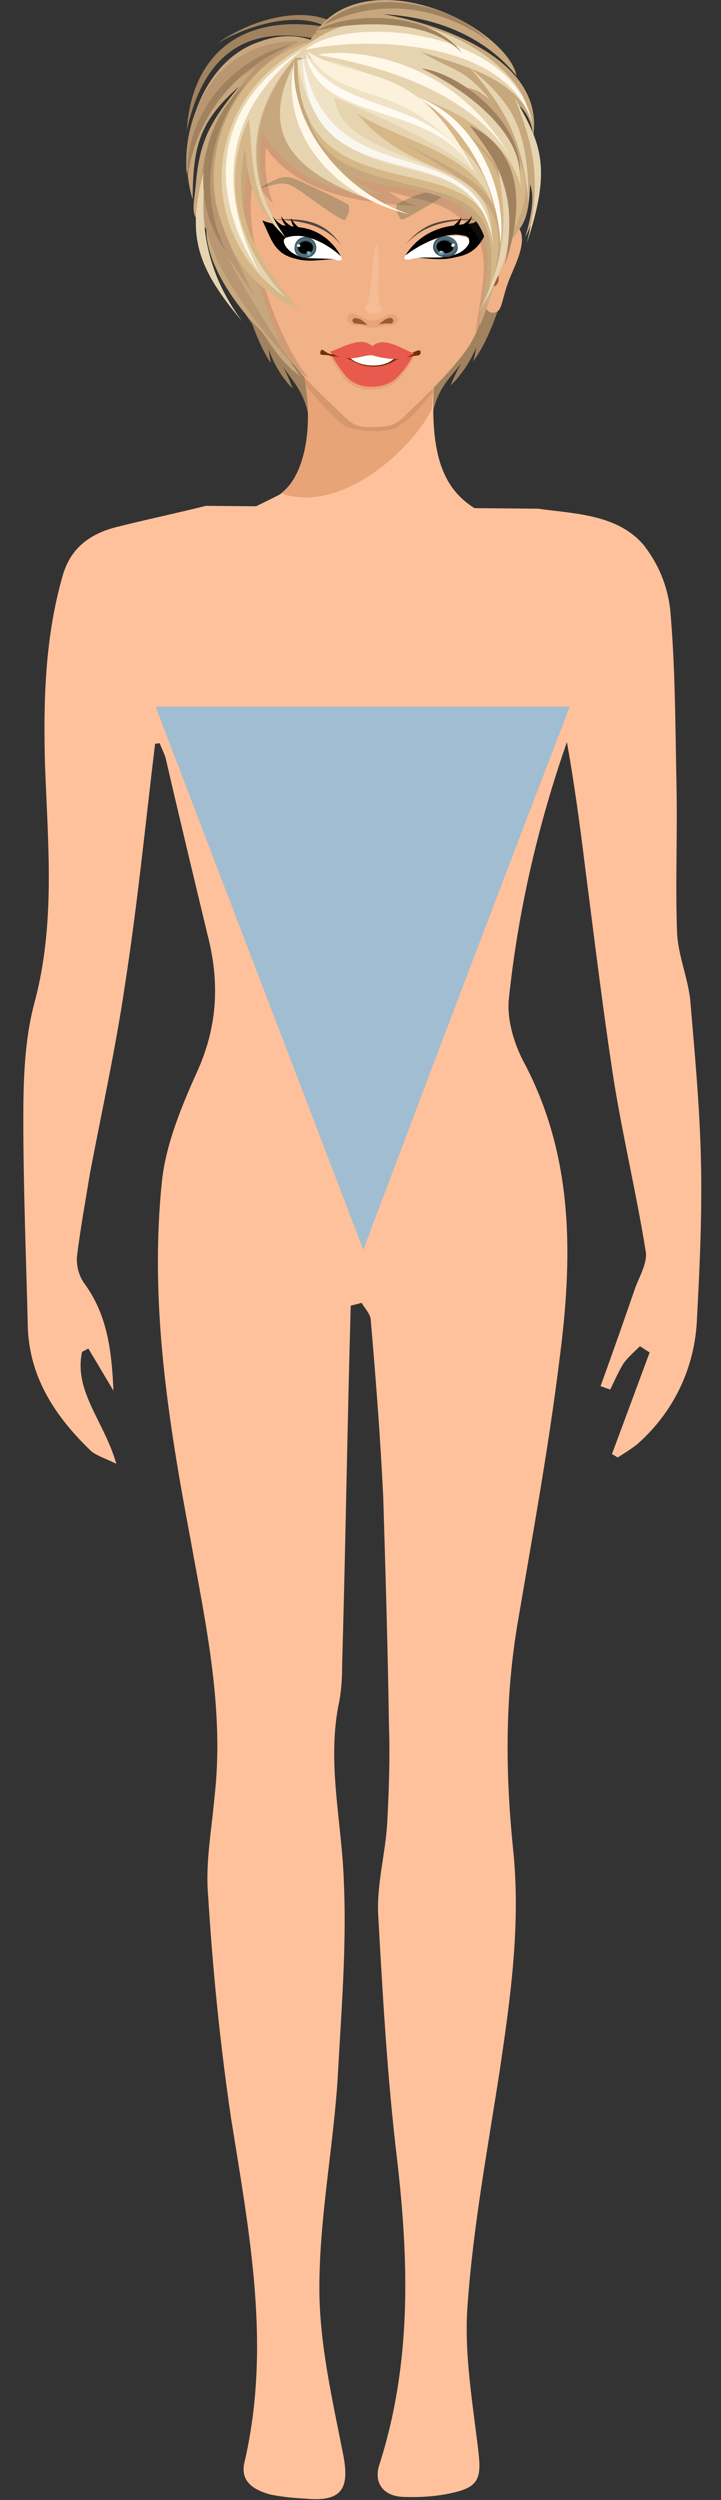<?xml version="1.0" encoding="utf-8"?>
<!-- Generator: Adobe Illustrator 23.1.0, SVG Export Plug-In . SVG Version: 6.00 Build 0)  -->
<svg version="1.1" id="Layer_1" xmlns="http://www.w3.org/2000/svg" xmlns:xlink="http://www.w3.org/1999/xlink" x="0px" y="0px"
	 viewBox="0 0 126.4 438.2" style="enable-background:new 0 0 126.4 438.2;" xml:space="preserve">
<rect x="0" y="0" width="126.4" height="438.2" fill="#333333" stroke="none"/>
<style type="text/css">
	.st0{fill:#FEC19B;}
	.st1{fill:#A1BDD2;}
	.st2{fill-rule:evenodd;clip-rule:evenodd;fill:#A1825F;}
	.st3{fill-rule:evenodd;clip-rule:evenodd;fill:#F1B287;}
	.st4{fill-rule:evenodd;clip-rule:evenodd;fill:#FEC19B;}
	.st5{fill-rule:evenodd;clip-rule:evenodd;fill:#E8A476;}
	.st6{fill-rule:evenodd;clip-rule:evenodd;fill:#F5BC95;}
	.st7{fill-rule:evenodd;clip-rule:evenodd;fill:#D6976D;}
	.st8{fill-rule:evenodd;clip-rule:evenodd;fill:#975B36;}
	.st9{fill-rule:evenodd;clip-rule:evenodd;fill:#753005;}
	.st10{fill-rule:evenodd;clip-rule:evenodd;fill:#FFFFFF;}
	.st11{fill-rule:evenodd;clip-rule:evenodd;fill:#E85A4E;}
	.st12{fill-rule:evenodd;clip-rule:evenodd;fill:#4F4742;}
	.st13{fill-rule:evenodd;clip-rule:evenodd;}
	.st14{fill-rule:evenodd;clip-rule:evenodd;fill:#3B545C;}
	.st15{fill-rule:evenodd;clip-rule:evenodd;fill:#4F6F7A;}
	.st16{fill-rule:evenodd;clip-rule:evenodd;fill:#6D98A6;}
	.st17{fill:#FFFFFF;}
	.st18{fill-rule:evenodd;clip-rule:evenodd;fill:#B89772;}
	.st19{opacity:0.2;fill-rule:evenodd;clip-rule:evenodd;fill:#4D423B;enable-background:new    ;}
	.st20{fill-rule:evenodd;clip-rule:evenodd;fill:#C7A77D;}
	.st21{fill-rule:evenodd;clip-rule:evenodd;fill:#D6B788;}
	.st22{fill-rule:evenodd;clip-rule:evenodd;fill:#E5D4AF;}
	.st23{fill-rule:evenodd;clip-rule:evenodd;fill:#FFF7E8;}
	.st24{fill-rule:evenodd;clip-rule:evenodd;fill:#F0E2C5;}
	.st25{fill-rule:evenodd;clip-rule:evenodd;fill:#FAF7F1;}
	.st26{fill-rule:evenodd;clip-rule:evenodd;fill:#FCF1DB;}
	.st27{fill-rule:evenodd;clip-rule:evenodd;fill:#FFFAF2;}
</style>
<g id="Top_Hour_Glass_W" transform="translate(-51.212 -15.534)">
	<path id="Inverted_Triangle_Body" class="st0" d="M145.5,104.7c6.6,0.9,13.9,1,18.5,6.3c2.6,3.3,4.2,7.1,4.7,11.3
		c0.9,10.1,0.9,20.3,1.1,30.5c0.2,8.7-0.2,17.2,0.1,25.9c0.1,4,1.8,7.9,2.3,11.9c0.8,9.5,1.7,19,1.9,28.5c0.2,9.2-0.2,18.3-0.7,27.5
		c-0.3,8.5-4,16.4-10.5,22.1c-1,0.8-2.3,1.6-3.4,2.3l-1-0.6l6.6-17.8l-1.7-1.1c-1,1-2.2,2-3,3.2c-0.8,1.4-1.5,2.9-2.2,4.4l-1.7-0.6
		c2.1-5.8,4.1-11.5,6.1-17.3c0.8-2.1,2.2-4.5,1.8-6.4c-1.6-10-4-20-5.6-30c-1.9-12.3-3.4-24.8-5-37.2c-0.9-7.3-1.9-14.7-3.2-22
		c-5.1,14.6-8.6,29.8-10.2,45.2c-0.3,3.7,1,7.9,2.8,11.2c8.7,16.6,8.4,34.2,6.1,51.8c-1.9,15.4-4.7,30.7-7.3,46
		c-2.3,13.4-2.2,26.7-0.8,40.2c1.3,13-0.5,25.8-2.4,38.6c-2.1,13.6-4.6,27-5.6,40.7c-0.7,8.6,0.9,17.5,1.9,26.1c0.5,4.4,0,6-4.2,7
		c-2.9,0.7-5.8,0.9-8.9,0.8c-3.7-0.1-5.4-2.6-4.2-5.9c5.6-17.7,5.1-35.4,3-53.5c-1.7-14.2-2.5-28.6-3.3-42.9
		c-0.2-5.3,1.3-10.6,1.6-15.9c0.3-5.7,0.5-11.4,0.3-17.1c-0.2-13.3-0.6-26.6-1-39.9c-0.5-10.4-1.3-20.8-2.2-31.2
		c-0.1-1-1-1.9-1.6-2.9l-1.9,0.5c-0.6,20.9-0.9,41.7-1.5,62.7c0,2.2-0.1,4.4-0.5,6.6c-2.3,10.7,0.5,21.3,0.8,31.9
		c0.5,11.4-0.5,23-1.1,34.4c-0.8,12.2-3.2,24.4-3.2,36.6c0,9.8,2.3,19.6,4.2,29.3c1.1,5.8-0.2,8.2-6.6,7.6c-2.1-0.1-4-0.3-6.1-0.7
		c-3-0.8-5.5-2.3-4.6-5.8c4.7-20.3,0.8-40.2-2.4-60.3c-1.9-12.9-3.2-25.9-4-38.9c-0.5-5.7,0.6-11.4,1.1-17.1
		c1.8-15.4-1.5-30.4-4.2-45.4c-3.9-20.7-7.2-41.5-5-62.7c0.7-6.6,3.5-13.3,6.3-19.5c3.5-7.9,3.8-15.6,1.7-23.7
		c-2.5-10.4-5-20.8-7.4-31.2c-0.3-0.8-0.7-1.6-1-2.4l-0.8,0.1c-1.7,14.1-3.1,28.3-5.3,42.4c-1.6,10.9-4,21.8-6.1,32.8
		c-0.8,4.9-1.7,9.8-2.3,14.7c-0.1,1.6,0.3,3.3,1.3,4.7c4.1,5.6,4.8,12,5.1,18.8l-4.4-7.4l-1.1,0.6c-1.5,6.9,3.9,12.2,6,19.6
		c-2.3-1.1-3.7-1.5-4.6-2.4c-6.1-5.9-10.5-12.6-10.9-21.2c-0.3-12.2-0.8-24.6-0.8-36.8c0-6.7,0.2-13.8,1.9-20.2
		c3.8-14,2.4-28,1.9-42c-0.3-11.2,0-22.5,3.2-33.4c1.4-4.5,4.6-6.9,9-8.1c5.1-1.3,10.4-2.4,16-3.8"/>
	<path id="Triangle" class="st1" d="M114.9,234.6c-12.6-33-24.4-63.7-36.4-95.2h72.6C139.1,170.6,127.4,201.4,114.9,234.6z"/>
	<g id="head3" transform="matrix(1, 0.017, -0.017, 1, 75.47, 15.495)">
		<g id="Group_381" transform="translate(2.174 2.756)">
			<path id="Path_3781" class="st2" d="M29.2,71.1c-0.9-5.6-3.1-7.3-5-10.1c0.7,1.2,1.3,2.5,1.8,3.9c-1.9-1.9-3.4-4.3-4.3-6.8
				c0.1,0.5,0.2,1.3,0.4,2.4c-2.7-3.9-4.7-10.5-4.9-11.8C19.3,53.5,30.7,59.6,29.2,71.1z"/>
			<path id="Path_3782" class="st2" d="M34.8,9.9C35.2-3.3,20.5-0.7,11.7,4.7C18.3-0.1,26.9-2,32,0.6c3.2,1.6,5,4.9,4.2,10.1
				L34.8,9.9z"/>
			<path id="Path_3783" class="st2" d="M30.2,3.8C15.6,0.6,9.1,8.1,6.7,20C7.3,6.9,15.8-1.4,32.3,1.7L30.2,3.8z"/>
			<path id="Path_3784" class="st2" d="M13.2,42.3c0.3,7.6,13,19.6,17.1,26.5c0.9,1.6,19.4,5.4,20.1,1.3c0.8-5.6,3.1-7.4,5.1-10.1
				c-0.7,1.2-1.3,2.6-1.8,3.9c1.9-1.9,3.4-4.3,4.4-6.8c-0.1,0.5-0.2,1.3-0.5,2.5c2.8-3.9,4.7-10.5,4.9-11.8
				c0.6-3.5,3.3-6.9,0.7-11.6c-2.5-4.7-8.7-11-15-14.1s-15.8-3.4-21.1-3c-5.4,0.4-6.5,1.1-8.9,5.3S12.9,36.5,13.2,42.3z"/>
		</g>
		<g id="Group_403" transform="translate(0 8.571)">
			<g id="Group_382" transform="translate(0 53.627)">
				<path id="Path_3785" class="st3" d="M17.2,27"/>
				<path id="Path_3786" class="st3" d="M6.4,28.1"/>
				<path id="Path_3787" class="st4" d="M62.6,27C54.8,23.6,52.3,17,53,3.1L30.4,2.4c2.2,9.1,0.4,18.3-4.2,21.7
					c-0.9,0.5-5,2.6-8.6,4.4"/>
				<path id="Path_3788" class="st3" d="M59.3,26.7"/>
				<path id="Path_3789" class="st5" d="M30,2.4c2,9.1,0.9,17.6-3.4,21.5c9.8,3.3,22.1-7.1,26.1-15.3c0-2.4,0.2-2.6,0.5-5.8L30,2.4z
					"/>
				<path id="Path_3790" class="st5" d="M45.8,14.8"/>
				<path id="Path_3791" class="st6" d="M62.6,27.9"/>
			</g>
			<path id="Path_3794" class="st7" d="M30.5,58.6c1.9,2.1,5.8,6.6,7.4,7.1c2.2,0.7,6.6,1,8.6-0.1c2.6-1.5,4.5-4.1,6.2-6.2
				c0-1.7,0.1-1.4,0.2-3.5l-23-0.3C30.2,57,30.3,57.3,30.5,58.6z"/>
			<g id="Group_402" transform="translate(8.797)">
				<g id="Group_383" transform="translate(41.335 28.696)">
					<path id="Path_3795" class="st3" d="M13.2,5.1c1.3-3.1,3-5.1,4.1-3.4c1.6,2.5-1,7.1-1.8,9.5c-1.2,3.5-0.9,5.5-2.8,5.3
						c-0.8-0.1-1.3-1-1.3-2.2c0.1-1.4,0.5-2.9,0.8-4.2L13.2,5.1z"/>
					<path id="Path_3796" class="st8" d="M12.8,10.5c0.1-0.4,0.2-0.8,0.3-1.1c0.8-3.2,1.5-3.1,1.5-2.2c-0.2,0.7-0.5,1.4-0.8,2.1
						c-0.1,0.2,0.2,1.3-0.1,2C13.3,12.1,12.3,12.3,12.8,10.5z"/>
				</g>
				<g id="Group_384" transform="translate(0 28.696)">
					<path id="Path_3797" class="st5" d="M12,5.2c-1.2-3-2.9-5.1-4.1-3.3c-1.6,2.5,1,7.1,1.8,9.4c1.1,3.5,0.9,5.5,2.7,5.3
						c0.8-0.1,1.3-1,1.3-2.2c-0.1-1.4-0.4-2.9-0.9-4.2L12,5.2z"/>
					<path id="Path_3798" class="st8" d="M12.6,10.6c-0.1-0.4-0.2-0.8-0.3-1.1c-0.9-3.2-1.5-3.1-1.5-2.2C11,8,11.2,8.7,11.5,9.4
						c0.1,0.2-0.2,1.3,0.1,2C12,12.2,13,12.4,12.6,10.6z"/>
				</g>
				<path id="Path_3799" class="st3" d="M55.5,11.1c3,9,0.4,22-2.1,31.5c-1.4,5.2-2.3,7.1-3.6,9.1c-2.9,4.2-7.2,8.4-11.1,12.3
					c-1.5,1.4-2.8,1.5-4.8,1.6c-2.2,0.1-3.5,0-5.1-1.5c-4-3.7-8.5-7.7-11.4-11.9c-1.4-1.9-2.3-3.8-3.9-9c-2.7-9.5-5.7-22.5-3-31.5
					C15.3-4,50.4-4.3,55.5,11.1z"/>
				<g id="Group_385" transform="translate(15.334 48.523)">
					<path id="Path_3801" class="st5" d="M14.1,5.8c-1.1-0.6-2.4-1.1-3.8-1.3C11,5.8,11.9,7,12.7,8.2c1.1,1.6,3.2,2.5,5.4,2.3
						c1.9,0,3.8-0.8,4.9-2.3c0.9-1.2,1.8-2.5,2.4-3.9c-1,0.2-2.2,0.6-3.1,1.2C19.9,7.3,16.7,7.3,14.1,5.8z"/>
					<path id="Path_3802" class="st9" d="M14,4.4c1.5,0,4.2-0.5,5.8-0.4c1.1,0.3,2.4,0.4,3.5,0.5c1.1-0.1,2.4-1.1,2.9-1
						c0.2,0.1,0.2,0.3,0.2,0.4c0,0.2-0.2,0.5-0.5,0.5c-0.5,0.1-0.9,0.1-1.4,0.3C23.7,5.1,20.7,7,20,7.4c-0.8,0.4-5.6,0-5.7-0.2
						c-0.2-0.2-3-2.3-3.1-2.3c-0.6-0.2-1-0.3-1.6-0.3c-0.5,0-0.8,0-0.8-0.3c0-0.1,0-0.6,0.3-0.6s0.8,0.6,1.5,0.7
						C11.8,4.4,12.9,4.4,14,4.4z"/>
					<path id="Path_3803" class="st10" d="M14,4.9c1,1.5,6.2,2.3,8.1-0.3C17.8,3.8,18.7,3.6,14,4.9z"/>
					<path id="Path_3804" class="st11" d="M17.9,2.9c-0.6-0.5-1.4-0.8-2.2-0.7C13.9,2.3,11,4,10.4,4c0.9,0.7,2.2,1.1,3.3,1.1
						c1.5,0.1,2.8-0.6,4.2-0.6c1.4,0.4,2.8,0.6,4.1,0.6c1.1,0,2.4-0.4,3.3-1.1C24.7,4.1,22,2.3,20,2.2C19.3,2.1,18.5,2.4,17.9,2.9z"
						/>
					<path id="Path_3806" class="st11" d="M14.2,5.4c-1-0.4-2.2-0.6-3.3-0.6c0.6,1,1.3,2,2.1,3c1.1,1.5,3.1,2.4,5.1,2.2
						c1.8,0,3.7-0.8,4.7-2.2c0.8-0.9,1.6-2,2.2-3.2c-0.9,0.1-1.9,0.3-2.8,0.6C19.8,6.9,16.7,6.9,14.2,5.4z"/>
				</g>
				<g id="Group_386" transform="translate(19.45 43.835)">
					<path id="Path_3814" class="st5" d="M15.2,2.7c0.6-0.3,1-0.5,1.6-0.7s1,0.1,1.3,0.5c0,0.1,0,0.2,0.1,0.2c0.1,1-1,1.2-1.9,1.3
						c-0.5,0-0.9,0.1-1.4,0.2c-0.8,0.2-1.5,0.2-2.2,0C12.2,4.1,11.8,4,11.3,4c-0.8,0-2.1-0.2-2-1.3c0-0.5,0.6-0.9,1-0.8
						c0.1,0,0.2,0,0.2,0.1c0.7,0.2,1.1,0.4,1.8,0.7C13.2,3.2,14.4,3.2,15.2,2.7z"/>
					<path id="Path_3815" class="st8" d="M14.8,3.8c0.5-0.4,0.8-0.7,1.3-1c0.5-0.2,0.9-0.3,1.1-0.1s0.2,0.5,0.1,0.7
						c-0.1,0.1-0.2,0.2-0.5,0.2C16.3,3.5,15.6,3.6,14.8,3.8z"/>
					<path id="Path_3816" class="st8" d="M12.9,3.9c-0.5-0.4-0.8-0.7-1.3-1c-0.6-0.1-0.9-0.3-1.1-0.1c-0.3,0.1-0.4,0.4-0.1,0.7
						c0.1,0.1,0.2,0.2,0.5,0.2C11.4,3.7,12.1,3.8,12.9,3.9z"/>
				</g>
				<path id="Path_3817" class="st6" d="M33.1,36.5c-0.1,2.2-0.3,4.4-0.6,6.3c-0.1,0.7-0.3,1.5-0.7,2.1c0,0.4,0.5,0.7,1.6,0.9
					c0.9-0.3,1.5-0.5,1.5-0.8s-0.6-0.5-0.7-2.1c-0.2-1.8,0-4-0.1-6.4C34,32.5,33.5,32.6,33.1,36.5z"/>
				<g id="Group_401_1_" transform="translate(4.262 21.347)">
					<g id="Group_400_2_">
						<g id="Group_399_2_" transform="translate(1.12 6.075)">
							<path id="Path_3834_2_" class="st12" d="M10.2,2.1c4.9-0.2,8.6-0.3,11.9,4.3C18.9,2.6,14.5,2.2,10.2,2.1z"/>
							<g id="Group_398_2_" transform="translate(0 0)">
								<path id="Path_3835_2_" class="st13" d="M22.1,8.4c-1.4-2.6-3.8-4.4-6.6-4.9c-2.5-0.4-5-0.3-7.3-1.2
									c1.6,3.1,2.1,5.8,5.9,6.6c2.4,0.7,4.8,0,6.9,0c-1.4-0.1-2.9-0.1-4.3-0.1S14,8.4,12.9,7.3c-0.8-0.8-1.5-2,0-2.2
									C13.5,5,14,4.9,14.5,4.9C17.3,4.9,20.5,6.9,22.1,8.4z"/>
								<g id="Group_397_2_" transform="translate(3.544 3.222)">
									<path id="Path_3836_2_" class="st10" d="M18.6,5.2c0,0.2,0.2,0.6,0,0.6c-0.5,0.1-0.8,0.1-1.1-0.1c-2.1-0.4-4.6,0.3-7-0.8
										c-1-0.3-3.2-2.5-1.1-3c0.5-0.2,1-0.2,1.6-0.2C13.8,1.7,17,3.7,18.6,5.2z"/>
									<g>
										<g>
											<g>
												<g>
													<g>
														<g>
															<g>
																<g id="Group_396_2_">
																	<g id="Group_395_2_" transform="translate(1.101 -1.675)">
																		<g id="Group_394_2_">
																			<path id="Path_3837_2_" class="st14" d="M11.2,7.2c1.1,0,1.9-0.8,1.9-1.8s-0.9-1.9-1.9-1.9S9.3,4.3,9.3,5.3l0,0
																				C9.1,6.3,10,7.2,11.2,7.2z"/>
																			<path id="Path_3838_2_" class="st13" d="M11.2,6.6c0.7,0,1.3-0.6,1.3-1.2c0-0.7-0.6-1.1-1.3-1.1S9.9,4.9,9.9,5.5
																				S10.5,6.6,11.2,6.6z"/>
																			<path id="Path_3839_2_" class="st15" d="M11.2,3.7c-1,0-1.8,0.8-1.8,1.7s0.8,1.7,1.7,1.7s1.8-0.8,1.8-1.7l0,0
																				C12.9,4.4,12.1,3.7,11.2,3.7L11.2,3.7z M11.2,4.1c0.7,0,1.4,0.6,1.4,1.2c0,0.7-0.7,1.2-1.4,1.2S9.8,6.1,9.8,5.3
																				l0,0C9.8,4.7,10.4,4.1,11.2,4.1z"/>
																			<path id="Path_3840_2_" class="st16" d="M11.7,6.8c0.3,0,0.5-0.2,0.5-0.4C12.2,6.2,12,6,11.7,6s-0.3,0.2-0.3,0.4
																				C11.4,6.6,11.5,6.8,11.7,6.8L11.7,6.8z"/>
																			<path id="Path_3841_2_" class="st10" d="M10,5.3c0.1,0,0.3-0.1,0.3-0.2S10.2,4.8,10,4.8c-0.1,0-0.3,0.1-0.3,0.3
																				l0,0C9.7,5.2,9.9,5.3,10,5.3z"/>
																			
																				<ellipse id="Ellipse_295_2_" transform="matrix(-1 1.700008e-02 -1.700008e-02 -1 23.841 12.284)" class="st17" cx="11.9" cy="6.2" rx="0.1" ry="0.1"/>
																		</g>
																	</g>
																</g>
															</g>
														</g>
													</g>
												</g>
											</g>
										</g>
									</g>
								</g>
								<path id="Path_3843_2_" class="st13" d="M13.6,3.7C12,3.5,10.7,2.6,9.8,1.3C10,2.6,11,3.6,12.1,3.9L13.6,3.7z"/>
								<path id="Path_3844_2_" class="st13" d="M15.3,3.9c-1.6-0.2-3-1.1-3.8-2.4c0.2,1.2,1.1,2.2,2.3,2.6L15.3,3.9z"/>
								<path id="Path_3845_2_" class="st13" d="M16.9,4.5c-1.5-0.3-2.9-1.3-3.7-2.7c0.1,1.2,0.9,2.4,2.2,2.7H16.9z"/>
							</g>
						</g>
						<path id="Path_3846_2_" class="st18" d="M24.4,5.4c0.2,0.7,0.1,1.3-0.2,1.9c-0.2,0.4-0.2,1-1,0.6c-1.5-0.8-3-1.8-4.3-2.7
							c-5.8-4-5-4-10.7-2.2c5.8-3.3,4.6-2.9,11.7,0.2C21.3,3.8,22.8,4.5,24.4,5.4z"/>
					</g>
					<g id="Group_401_2_" transform="translate(4.262 21.347)">
						<g id="Group_400_1_">
							<g id="Group_399_1_" transform="translate(1.12 6.075)">
								<path id="Path_3834_1_" class="st12" d="M42.3-19.9c-5.5,0-9.6,0-13.2,4.7C32.6-19.3,37.4-19.7,42.3-19.9z"/>
								<g id="Group_398_1_" transform="translate(0 0)">
									<path id="Path_3835_1_" class="st13" d="M29.1-13.3c1.5-2.6,4.1-4.5,7.2-5.2c2.7-0.6,5.6-0.6,8.1-1.5
										c-1.7,3.1-2.1,6-6.4,6.8c-2.6,0.8-5.4,0.2-7.7,0.2c1.5-0.1,3.2-0.2,4.9-0.2s3.1-0.6,4.1-1.6c0.9-0.8,1.6-2-0.1-2.2
										c-0.7-0.1-1.3-0.2-1.8-0.1C34.4-16.9,31-14.8,29.1-13.3z"/>
									<g id="Group_397_1_" transform="translate(3.544 3.222)">
										<path id="Path_3836_1_" class="st10" d="M25.5-16.5c0,0.2-0.2,0.6,0,0.6c0.6,0.1,0.9,0.1,1.3-0.1c2.3-0.6,5.1,0.2,7.8-1
											c1.1-0.3,3.5-2.6,1.1-3c-0.6-0.2-1.1-0.2-1.8-0.1C30.8-20.1,27.4-18,25.5-16.5z"/>
										<g>
											<g>
												<g>
													<g>
														<g>
															<g>
																<g>
																	<g id="Group_396_1_">
																		<g id="Group_395_1_" transform="translate(1.101 -1.675)">
																			<g id="Group_394_1_">
																				<path id="Path_3837_1_" class="st14" d="M31.5-14.7c-1.3,0-2.2-0.8-2.2-1.8s0.9-1.9,2.1-1.9
																					c1.1,0,2.2,0.8,2.2,1.8l0,0C33.8-15.6,32.8-14.7,31.5-14.7z"/>
																				<path id="Path_3838_1_" class="st13" d="M31.4-15.3c-0.8,0-1.5-0.6-1.5-1.2c0-0.7,0.7-1.1,1.4-1.1
																					c0.7,0,1.5,0.6,1.5,1.2C32.8-15.7,32.2-15.3,31.4-15.3z"/>
																				<path id="Path_3839_1_" class="st15" d="M31.4-18.3c1.1,0,1.9,0.7,2.1,1.6c0,0.9-0.8,1.7-1.9,1.7
																					c-1,0-1.9-0.7-2.1-1.6l0,0C29.5-17.4,30.4-18.2,31.4-18.3L31.4-18.3z M31.4-17.8c-0.8,0-1.5,0.7-1.5,1.3
																					c0,0.7,0.8,1.2,1.6,1.1c0.7,0,1.5-0.6,1.5-1.2l0,0C33-17.3,32.2-17.8,31.4-17.8z"/>
																				<path id="Path_3840_1_" class="st16" d="M30.8-15c-0.3,0-0.6-0.2-0.6-0.4s0.2-0.4,0.6-0.4
																					c0.2,0,0.5,0.2,0.5,0.4C31.3-15.3,31.1-15,30.8-15L30.8-15z"/>
																				<path id="Path_3841_1_" class="st10" d="M32.8-16.5c-0.2,0-0.3-0.1-0.3-0.3c0-0.1,0.1-0.3,0.3-0.3
																					s0.3,0.1,0.3,0.3l0,0C33.1-16.7,32.9-16.6,32.8-16.5z"/>
																				
																					<ellipse id="Ellipse_295_1_" transform="matrix(-1 1.700008e-02 -1.700008e-02 -1 61.158 -31.859)" class="st17" cx="30.7" cy="-15.7" rx="0.2" ry="0.1"/>
																			</g>
																		</g>
																	</g>
																</g>
															</g>
														</g>
													</g>
												</g>
											</g>
										</g>
									</g>
									<path id="Path_3843_1_" class="st13" d="M38.5-18.3c1.8-0.3,3.2-1.2,4.1-2.5c-0.2,1.2-1.1,2.2-2.5,2.7L38.5-18.3z"/>
									<path id="Path_3844_1_" class="st13" d="M36.6-18c1.8-0.3,3.3-1.2,4.1-2.5c-0.2,1.2-1.1,2.2-2.5,2.7L36.6-18z"/>
									<path id="Path_3845_1_" class="st13" d="M34.8-17.4c1.6-0.3,3.2-1.5,4-2.8c-0.1,1.2-0.9,2.4-2.3,2.8H34.8z"/>
								</g>
							</g>
							<path id="Path_3846_1_" class="st18" d="M28.6-16.2c-0.2,0.7-0.1,1.3,0.3,1.9c0.2,0.4,0.3,1,1.1,0.6c1.6-0.8,3.3-1.9,4.8-2.8
								c6.4-4.3,5.5-4.3,12-2.6c-6.6-3-5.3-2.8-13,0.7C31.9-17.9,30.3-17.2,28.6-16.2z"/>
						</g>
					</g>
				</g>
			</g>
		</g>
		<path id="Path_3848" class="st19" d="M32.5,12.1c11.5-21.5,46,2.5,27.6,45.3c0.6-7,3.3-14.8-1.9-19.2c-4.7-4-6.9-3.5-13.8-5.4
			c1.5,1.2,3.1,2,5,2.5c-10.2-0.3-20.8-1.9-26.6-9.7c-0.3,3.3,0.2,6.6,1.4,9.7c-1.5-1.3-2.6-3-3.3-4.9c-2.7,9.8,4.4,28.9,10.1,35.4
			c-4.1-2.3-9.8-10.3-10.3-15.1C19,46.4,5.7,14.9,32.5,12.1z"/>
		<path id="Path_3849" class="st20" d="M30.3,6.5C34.6-1.4,43.5-1.3,49-0.1c8.8,1.9,16.6,7.9,17.5,12.3C63.2,8.2,56.1,2.3,43,1.8
			c10.9,1.7,28.4,7.8,26.6,20.9c-0.2-1.9-0.9-3.7-2.4-5.2c1.7,5.5,6.2,13.9,1.3,22.9c1.3-4.5,1.4-7.6,0.7-9.2
			c-0.1,6.3-1.2,7.1-3,9.7c-2.2,3.2-3,9.5-5.4,15.2c0.4-7.6,3.9-15.4-3.4-20.6c-5.1-3.6-12.4-2.9-19.2-4.9c1.6,1.3,3.4,2.2,5.5,2.8
			C33.6,33.2,28,30.9,22.1,23c-0.6,3.2-0.4,6.3,0.5,9.4c-1.4-2-2.2-4.4-2.2-6.7c-2.2,11.5-2,14.4,3.6,29.5c1.3,3.7,3.1,7.1,5.5,10.3
			c-4.1-2.8-5.8-6.7-7.4-8.2c-4.2-4.1-9.5-11.3-9.5-17.4c-3.1-2.1-2.3-3.7-2-7.5c0.5-7.8,2.3-11.2,7.3-17.5
			c-6.8,6.2-7.9,10.5-7.8,19.9C6.9,25.1,11,10.4,21.6,6.9C24.4,5.8,27.5,5.6,30.3,6.5z"/>
		<path id="Path_3850" class="st21" d="M49.8,32c9.2,2,15.2,4.1,12,21.2c4.6-17.6,2.1-18.9-15-29c12.6,6.6,18.4,7.7,17.2,20.6
			c2.9-12.4-0.4-16.9-6.6-22.8c4.2,3.2,10.6,9.4,8,19.2c7-12.2,0.9-17.2-8.2-22.7c-7.6-4.6-19.6-6.4-28.4-8.3
			C29.2,26.8,34.5,28.6,49.8,32z"/>
		<path id="Path_3851" class="st21" d="M26.5,41.2c-6.9-6.5-6.6-10.8-7.4-15.4c-2.3,12.1,2.8,20,10.2,28.2C7,44.7,10,13.1,30.4,6.8
			C18.6,18.4,19.2,31.5,26.5,41.2z"/>
		<path id="Path_3852" class="st22" d="M26.5,41.2c-6.9-6.5-5.9-16-6.8-20.6c-6.8,15.7,3.7,27.8,7.1,31.2
			C10.4,40.9,11.1,17.1,30,7.2C18.2,18.8,19.2,31.5,26.5,41.2z"/>
		<path id="Path_3853" class="st22" d="M27.2,11.3c-6.1,13.2,1.9,19.4,17.2,24.1C33.8,31,26.6,23,27.2,11.3z"/>
		<path id="Path_3854" class="st23" d="M27.5,10.2c-2.6,13.7,8.4,24.1,20.8,26.6C37,33.5,26.8,21.9,27.5,10.2z"/>
		<path id="Path_3855" class="st22" d="M62.7,40.2c-0.8-13.4-13.4-8.7-24-20.9c7.9,4.8,20,6.3,23.9,15.3
			c-2.9-15.8-24-16.2-34.5-24.6C28.1,38,59.5,23.7,62.7,40.2z"/>
		<path id="Path_3856" class="st24" d="M62.2,39.2c-1-13.5-26-10.8-27.6-22.7c7.3,3,20.1,8.2,25.2,13C56,22.3,40,5.7,28,10.2
			C32.9,36.4,58.8,22.6,62.2,39.2z"/>
		<path id="Path_3857" class="st22" d="M26.9,9.7c4.2-3.7,7.3-5.5,11.5-6.3c13.7-2.8,28.7,7.3,30.2,14.8c-4.2-6.1-11.5-7.6-18.9-9.9
			c6.1,3.5,7.3,2.5,12.2,8.1c-2.1-1.4-1.4-1.3-4-2c6.4,5.6,9,7.6,9.7,17.3c-2.2-7.9-10.7-13-17.3-15c2.1,2.4,2.2,2.2,3.4,5.1
			C46.1,14.6,38.4,9.4,26.9,9.7z"/>
		<path id="Path_3858" class="st18" d="M9,30.5c1.2-9.1,3.2-13.8,11.8-19c-17.6,20.4-7.4,36.2,7.3,51.9c-4.3-6.3-8-11.9-11.8-18.7
			c1.5,1.9,3.4,4.8,4.8,6.7c-3-6.1-7.5-13.9-7.5-20.6c0-9.9,5.7-19.1,14.8-24C14.4,6.7,7.8,19.3,9,30.5z"/>
		<path id="Path_3859" class="st25" d="M28.9,9c4.4,26.3,31.7,11.5,34,32.8C59.4,20.4,29.9,37,28.9,9z"/>
		<path id="Path_3860" class="st26" d="M29.7,8.5c6.4,10.6,17.4,3.2,29.7,20.6C48.9,9,38.8,14.2,29.7,8.5z"/>
		<path id="Path_3861" class="st27" d="M29.5,8.8c2,11.7,19.7,8.6,27.7,17.5C50,16.2,34.2,19,29.5,8.8z"/>
		<path id="Path_3862" class="st23" d="M29,8.2c-12.5,10.2-15.5,23.2-7,39.2C11.5,32,14.8,17.1,29,8.2z"/>
		<path id="Path_3863" class="st23" d="M29.4,8.3c8.6-2.3,35-3.2,40,12.2C66,3.9,36.5,1.8,29.4,8.3z"/>
		<path id="Path_3864" class="st23" d="M31.6,9.1c7.1,1.2,28.3,4.8,35.6,20C56.6,8.6,36.9,7.8,31.6,9.1z"/>
		<path id="Path_3865" class="st22" d="M66.2,16c3.6,8.6,5.1,14.6,2.6,25.5C73,28.1,71,23.9,66.2,16z"/>
		<path id="Path_3866" class="st22" d="M58.3,10.9c6.2,7,9.5,12.3,10.7,23.5C68.7,20.5,65.5,16.9,58.3,10.9z"/>
		<path id="Path_3867" class="st22" d="M63.5,28.3c1.8,9.1,1.9,15.2-2.9,25.5C67.6,41.5,66.6,36.8,63.5,28.3z"/>
		<path id="Path_3868" class="st22" d="M12.6,27.3c-1.3,9.5-1,18.9,6.6,28.8C9.9,45.5,9.2,40,12.6,27.3z"/>
		<path id="Path_3869" class="st27" d="M49.3,16.3c9.2,5.5,14.2,15.8,14.9,25.3C65.2,31.1,58.8,19.4,49.3,16.3z"/>
		<path id="Path_3870" class="st2" d="M27,7.4C16.2,12.2,10,21.6,9.2,31.1C8.3,20.6,16.1,10.1,27,7.4z"/>
		<path id="Path_3871" class="st2" d="M18.7,14.8c-6.8,9.4-7,20.5-2.6,29C9.6,35.3,10.8,22.3,18.7,14.8z"/>
		<path id="Path_3872" class="st2" d="M32.5,3.9c10.3-5.4,20.9-3.3,29.1,2.3C53.8-1.2,38.7-2.8,32.5,3.9z"/>
		<path id="Path_3873" class="st2" d="M31.7,5.5c-8-2-15,1.4-19.5,6.6C16.2,5.7,26.1,1.9,31.7,5.5z"/>
		<path id="Path_3874" class="st2" d="M31.3,4.9c8-2,20.1-2.3,25.6,3.5C51.3,1,36.8,1.4,31.3,4.9z"/>
		<path id="Path_3875" class="st2" d="M49.8,11.2c7.6,3.4,17.1,10.3,17.6,18.1C67.7,20.2,56.4,11.8,49.8,11.2z"/>
		<path id="Path_3876" class="st2" d="M58.4,21c4.6,5.9,9,11,6.6,24.5C69.2,32.1,65.9,24.5,58.4,21z"/>
	</g>
</g>
</svg>
